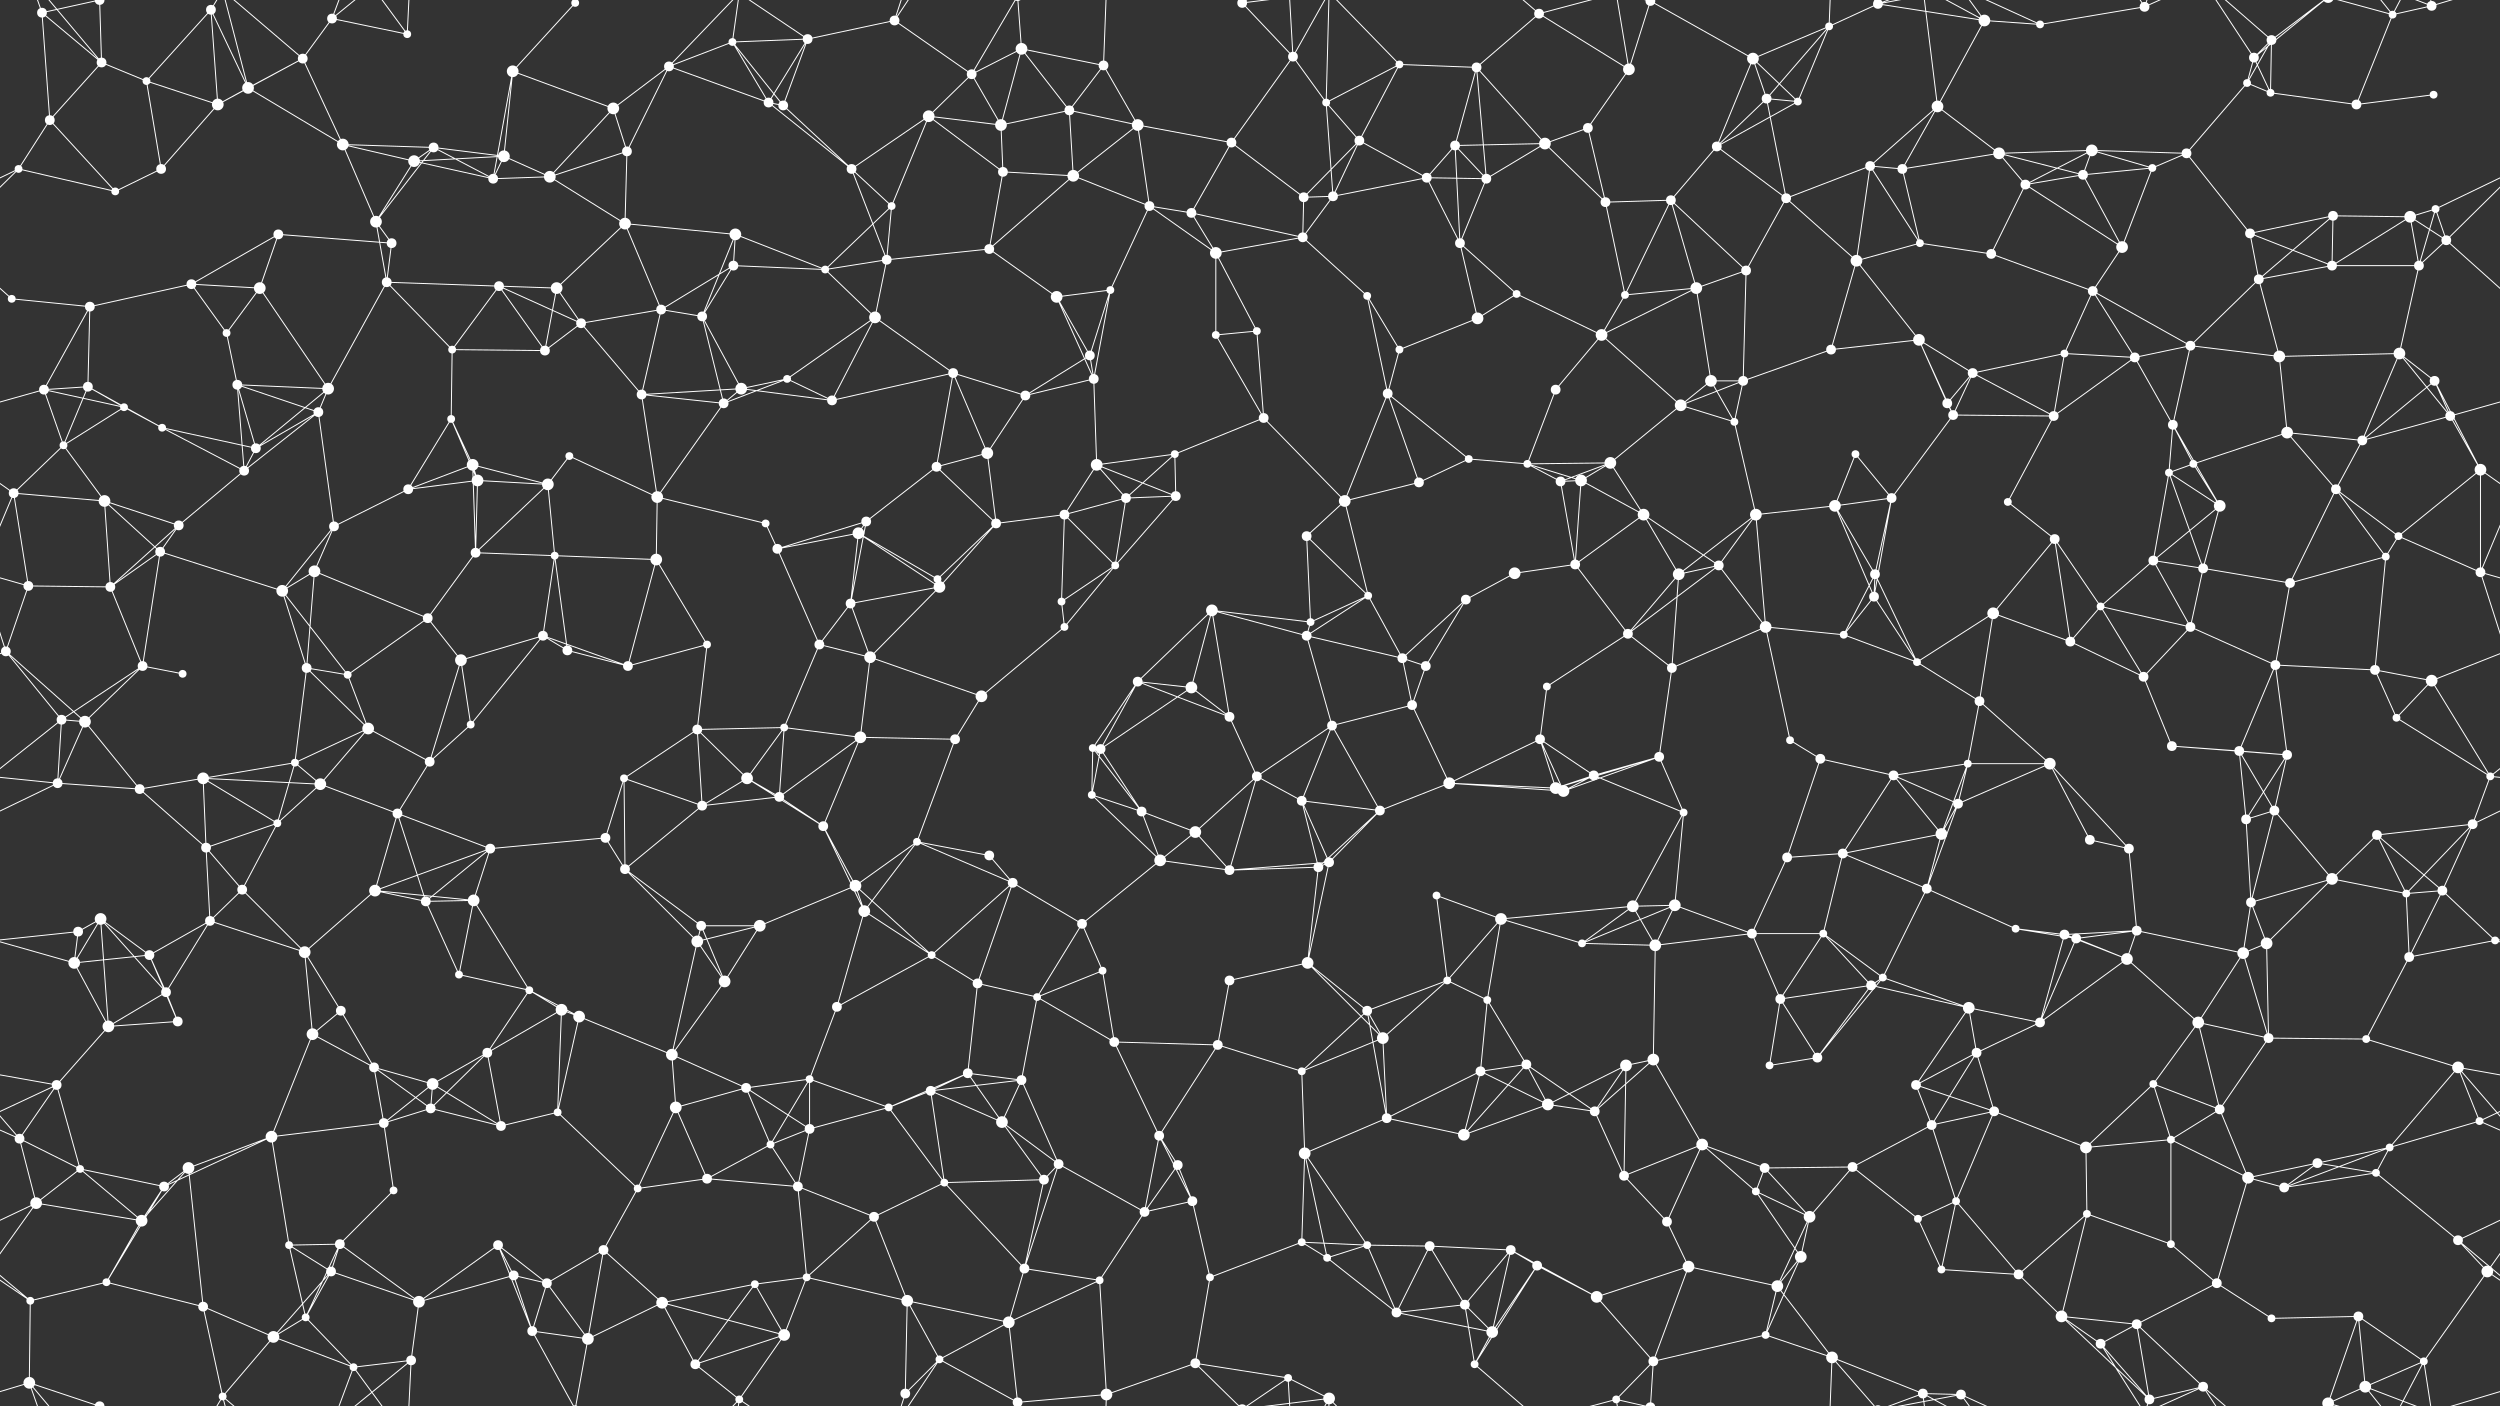 <svg xmlns="http://www.w3.org/2000/svg" width="2560" height="1440" fill="#fff"><rect width="100%" height="100%" fill="#333333" stroke="none"/><circle cx="43" cy="13" r="5"/><circle cx="104" cy="64" r="5"/><circle cx="216" cy="10" r="5"/><circle cx="310" cy="60" r="5"/><circle cx="340" cy="19" r="5"/><circle cx="417" cy="35" r="4"/><circle cx="525" cy="73" r="6"/><circle cx="589" cy="3" r="4"/><circle cx="589" cy="1443" r="4"/><circle cx="685" cy="68" r="5"/><circle cx="750" cy="43" r="4"/><circle cx="827" cy="40" r="5"/><circle cx="916" cy="21" r="5"/><circle cx="995" cy="76" r="5"/><circle cx="1046" cy="50" r="6"/><circle cx="1130" cy="67" r="5"/><circle cx="1272" cy="3" r="5"/><circle cx="1272" cy="1443" r="5"/><circle cx="1324" cy="58" r="5"/><circle cx="1433" cy="66" r="4"/><circle cx="1512" cy="69" r="5"/><circle cx="1576" cy="14" r="5"/><circle cx="1668" cy="71" r="6"/><circle cx="1690" cy="1" r="5"/><circle cx="1690" cy="1441" r="5"/><circle cx="1795" cy="60" r="6"/><circle cx="1873" cy="27" r="4"/><circle cx="1923" cy="4" r="5"/><circle cx="1923" cy="1444" r="5"/><circle cx="2032" cy="21" r="6"/><circle cx="2089" cy="25" r="4"/><circle cx="2196" cy="7" r="5"/><circle cx="2308" cy="59" r="5"/><circle cx="2326" cy="41" r="5"/><circle cx="2450" cy="15" r="4"/><circle cx="2490" cy="6" r="5"/><circle cx="51" cy="123" r="5"/><circle cx="150" cy="83" r="4"/><circle cx="223" cy="107" r="6"/><circle cx="254" cy="90" r="6"/><circle cx="351" cy="148" r="6"/><circle cx="444" cy="151" r="5"/><circle cx="516" cy="160" r="6"/><circle cx="628" cy="111" r="6"/><circle cx="642" cy="155" r="5"/><circle cx="787" cy="105" r="5"/><circle cx="802" cy="108" r="5"/><circle cx="951" cy="119" r="6"/><circle cx="1025" cy="128" r="6"/><circle cx="1095" cy="113" r="5"/><circle cx="1165" cy="128" r="6"/><circle cx="1261" cy="146" r="5"/><circle cx="1358" cy="105" r="4"/><circle cx="1392" cy="144" r="5"/><circle cx="1490" cy="149" r="5"/><circle cx="1582" cy="147" r="6"/><circle cx="1626" cy="131" r="5"/><circle cx="1758" cy="150" r="5"/><circle cx="1809" cy="101" r="5"/><circle cx="1841" cy="104" r="4"/><circle cx="1984" cy="109" r="6"/><circle cx="2047" cy="157" r="6"/><circle cx="2142" cy="154" r="6"/><circle cx="2239" cy="157" r="5"/><circle cx="2301" cy="85" r="4"/><circle cx="2325" cy="95" r="4"/><circle cx="2413" cy="107" r="5"/><circle cx="2492" cy="97" r="4"/><circle cx="19" cy="173" r="4"/><circle cx="118" cy="196" r="4"/><circle cx="165" cy="173" r="5"/><circle cx="285" cy="240" r="5"/><circle cx="385" cy="227" r="6"/><circle cx="424" cy="165" r="6"/><circle cx="505" cy="183" r="5"/><circle cx="563" cy="181" r="6"/><circle cx="640" cy="229" r="6"/><circle cx="753" cy="240" r="6"/><circle cx="872" cy="173" r="5"/><circle cx="913" cy="211" r="4"/><circle cx="1027" cy="176" r="5"/><circle cx="1099" cy="180" r="6"/><circle cx="1177" cy="211" r="5"/><circle cx="1220" cy="218" r="5"/><circle cx="1335" cy="202" r="5"/><circle cx="1365" cy="201" r="5"/><circle cx="1461" cy="182" r="5"/><circle cx="1522" cy="183" r="5"/><circle cx="1644" cy="207" r="5"/><circle cx="1711" cy="205" r="5"/><circle cx="1829" cy="203" r="5"/><circle cx="1915" cy="170" r="5"/><circle cx="1948" cy="173" r="5"/><circle cx="2074" cy="189" r="5"/><circle cx="2133" cy="179" r="5"/><circle cx="2204" cy="172" r="4"/><circle cx="2304" cy="239" r="5"/><circle cx="2389" cy="221" r="5"/><circle cx="2468" cy="222" r="6"/><circle cx="2494" cy="214" r="4"/><circle cx="12" cy="306" r="4"/><circle cx="92" cy="314" r="5"/><circle cx="196" cy="291" r="5"/><circle cx="266" cy="295" r="6"/><circle cx="396" cy="289" r="5"/><circle cx="401" cy="249" r="5"/><circle cx="511" cy="293" r="5"/><circle cx="570" cy="295" r="6"/><circle cx="677" cy="317" r="5"/><circle cx="751" cy="272" r="5"/><circle cx="845" cy="276" r="4"/><circle cx="908" cy="266" r="5"/><circle cx="1013" cy="255" r="5"/><circle cx="1082" cy="304" r="6"/><circle cx="1137" cy="297" r="4"/><circle cx="1245" cy="259" r="6"/><circle cx="1334" cy="243" r="5"/><circle cx="1400" cy="303" r="4"/><circle cx="1495" cy="249" r="5"/><circle cx="1553" cy="301" r="4"/><circle cx="1664" cy="302" r="4"/><circle cx="1737" cy="295" r="6"/><circle cx="1788" cy="277" r="5"/><circle cx="1901" cy="267" r="6"/><circle cx="1966" cy="249" r="4"/><circle cx="2039" cy="260" r="5"/><circle cx="2143" cy="298" r="5"/><circle cx="2173" cy="253" r="6"/><circle cx="2313" cy="286" r="5"/><circle cx="2388" cy="272" r="5"/><circle cx="2477" cy="272" r="5"/><circle cx="2505" cy="246" r="5"/><circle cx="45" cy="399" r="5"/><circle cx="90" cy="396" r="5"/><circle cx="232" cy="341" r="4"/><circle cx="243" cy="394" r="5"/><circle cx="336" cy="398" r="6"/><circle cx="463" cy="358" r="4"/><circle cx="558" cy="359" r="5"/><circle cx="595" cy="331" r="5"/><circle cx="719" cy="324" r="5"/><circle cx="759" cy="398" r="6"/><circle cx="806" cy="388" r="4"/><circle cx="896" cy="325" r="6"/><circle cx="976" cy="382" r="5"/><circle cx="1116" cy="364" r="5"/><circle cx="1120" cy="388" r="5"/><circle cx="1245" cy="343" r="4"/><circle cx="1287" cy="339" r="4"/><circle cx="1433" cy="358" r="4"/><circle cx="1513" cy="326" r="6"/><circle cx="1593" cy="399" r="5"/><circle cx="1640" cy="343" r="6"/><circle cx="1752" cy="390" r="6"/><circle cx="1785" cy="390" r="5"/><circle cx="1875" cy="358" r="5"/><circle cx="1965" cy="348" r="6"/><circle cx="2020" cy="382" r="5"/><circle cx="2114" cy="362" r="4"/><circle cx="2186" cy="366" r="5"/><circle cx="2243" cy="354" r="5"/><circle cx="2334" cy="365" r="6"/><circle cx="2457" cy="362" r="6"/><circle cx="2493" cy="390" r="5"/><circle cx="65" cy="456" r="4"/><circle cx="127" cy="417" r="4"/><circle cx="166" cy="438" r="4"/><circle cx="262" cy="459" r="5"/><circle cx="326" cy="422" r="5"/><circle cx="462" cy="429" r="4"/><circle cx="484" cy="476" r="6"/><circle cx="583" cy="467" r="4"/><circle cx="657" cy="404" r="5"/><circle cx="741" cy="413" r="5"/><circle cx="852" cy="410" r="5"/><circle cx="959" cy="478" r="5"/><circle cx="1011" cy="464" r="6"/><circle cx="1050" cy="405" r="5"/><circle cx="1123" cy="476" r="6"/><circle cx="1203" cy="465" r="4"/><circle cx="1294" cy="428" r="5"/><circle cx="1421" cy="403" r="5"/><circle cx="1504" cy="470" r="4"/><circle cx="1564" cy="475" r="4"/><circle cx="1649" cy="474" r="6"/><circle cx="1721" cy="415" r="6"/><circle cx="1776" cy="432" r="4"/><circle cx="1900" cy="465" r="4"/><circle cx="1994" cy="413" r="5"/><circle cx="2000" cy="425" r="5"/><circle cx="2103" cy="426" r="5"/><circle cx="2225" cy="435" r="5"/><circle cx="2246" cy="475" r="4"/><circle cx="2342" cy="443" r="6"/><circle cx="2419" cy="451" r="5"/><circle cx="2509" cy="426" r="5"/><circle cx="14" cy="505" r="5"/><circle cx="107" cy="513" r="6"/><circle cx="183" cy="538" r="5"/><circle cx="250" cy="482" r="5"/><circle cx="342" cy="539" r="5"/><circle cx="418" cy="501" r="5"/><circle cx="489" cy="492" r="6"/><circle cx="561" cy="496" r="6"/><circle cx="673" cy="509" r="6"/><circle cx="784" cy="536" r="4"/><circle cx="879" cy="546" r="6"/><circle cx="887" cy="534" r="5"/><circle cx="1020" cy="536" r="5"/><circle cx="1090" cy="527" r="5"/><circle cx="1153" cy="510" r="5"/><circle cx="1204" cy="508" r="5"/><circle cx="1338" cy="549" r="5"/><circle cx="1377" cy="513" r="6"/><circle cx="1453" cy="494" r="5"/><circle cx="1598" cy="493" r="5"/><circle cx="1619" cy="492" r="6"/><circle cx="1683" cy="527" r="6"/><circle cx="1798" cy="527" r="6"/><circle cx="1879" cy="518" r="6"/><circle cx="1937" cy="510" r="5"/><circle cx="2056" cy="514" r="4"/><circle cx="2104" cy="552" r="5"/><circle cx="2221" cy="484" r="4"/><circle cx="2273" cy="518" r="6"/><circle cx="2392" cy="501" r="5"/><circle cx="2456" cy="549" r="4"/><circle cx="2540" cy="481" r="6"/><circle cx="29" cy="600" r="5"/><circle cx="113" cy="601" r="5"/><circle cx="164" cy="565" r="5"/><circle cx="289" cy="605" r="6"/><circle cx="322" cy="585" r="6"/><circle cx="438" cy="633" r="5"/><circle cx="487" cy="566" r="5"/><circle cx="568" cy="569" r="4"/><circle cx="672" cy="573" r="6"/><circle cx="796" cy="562" r="5"/><circle cx="871" cy="618" r="5"/><circle cx="960" cy="593" r="4"/><circle cx="962" cy="601" r="6"/><circle cx="1087" cy="616" r="4"/><circle cx="1142" cy="579" r="4"/><circle cx="1241" cy="625" r="6"/><circle cx="1342" cy="637" r="4"/><circle cx="1401" cy="610" r="4"/><circle cx="1501" cy="614" r="5"/><circle cx="1551" cy="587" r="6"/><circle cx="1613" cy="578" r="5"/><circle cx="1719" cy="588" r="6"/><circle cx="1760" cy="579" r="5"/><circle cx="1919" cy="611" r="5"/><circle cx="1920" cy="588" r="5"/><circle cx="2041" cy="628" r="6"/><circle cx="2151" cy="621" r="4"/><circle cx="2205" cy="574" r="5"/><circle cx="2256" cy="582" r="5"/><circle cx="2345" cy="597" r="5"/><circle cx="2443" cy="570" r="4"/><circle cx="2540" cy="586" r="5"/><circle cx="6" cy="667" r="5"/><circle cx="146" cy="682" r="5"/><circle cx="187" cy="690" r="4"/><circle cx="314" cy="684" r="5"/><circle cx="356" cy="691" r="4"/><circle cx="472" cy="676" r="6"/><circle cx="556" cy="651" r="5"/><circle cx="581" cy="666" r="5"/><circle cx="643" cy="682" r="5"/><circle cx="724" cy="660" r="4"/><circle cx="839" cy="660" r="5"/><circle cx="891" cy="673" r="6"/><circle cx="1005" cy="713" r="6"/><circle cx="1090" cy="642" r="4"/><circle cx="1165" cy="698" r="5"/><circle cx="1220" cy="704" r="6"/><circle cx="1338" cy="651" r="5"/><circle cx="1436" cy="674" r="5"/><circle cx="1460" cy="682" r="5"/><circle cx="1584" cy="703" r="4"/><circle cx="1667" cy="649" r="5"/><circle cx="1712" cy="684" r="5"/><circle cx="1808" cy="642" r="6"/><circle cx="1888" cy="650" r="4"/><circle cx="1963" cy="678" r="4"/><circle cx="2027" cy="718" r="5"/><circle cx="2120" cy="657" r="5"/><circle cx="2195" cy="693" r="5"/><circle cx="2243" cy="642" r="5"/><circle cx="2330" cy="681" r="5"/><circle cx="2432" cy="686" r="5"/><circle cx="2490" cy="697" r="6"/><circle cx="63" cy="737" r="5"/><circle cx="87" cy="739" r="6"/><circle cx="208" cy="797" r="6"/><circle cx="302" cy="781" r="4"/><circle cx="377" cy="746" r="6"/><circle cx="440" cy="780" r="5"/><circle cx="482" cy="742" r="4"/><circle cx="639" cy="797" r="4"/><circle cx="714" cy="747" r="5"/><circle cx="765" cy="797" r="6"/><circle cx="803" cy="745" r="4"/><circle cx="881" cy="755" r="6"/><circle cx="978" cy="757" r="5"/><circle cx="1119" cy="766" r="4"/><circle cx="1127" cy="767" r="5"/><circle cx="1259" cy="734" r="5"/><circle cx="1287" cy="795" r="5"/><circle cx="1364" cy="743" r="5"/><circle cx="1446" cy="722" r="5"/><circle cx="1577" cy="757" r="5"/><circle cx="1632" cy="794" r="5"/><circle cx="1699" cy="775" r="5"/><circle cx="1833" cy="758" r="4"/><circle cx="1864" cy="777" r="5"/><circle cx="1939" cy="794" r="5"/><circle cx="2015" cy="782" r="4"/><circle cx="2099" cy="782" r="6"/><circle cx="2224" cy="764" r="5"/><circle cx="2293" cy="769" r="5"/><circle cx="2342" cy="773" r="5"/><circle cx="2454" cy="735" r="4"/><circle cx="2550" cy="795" r="4"/><circle cx="59" cy="802" r="5"/><circle cx="143" cy="808" r="5"/><circle cx="211" cy="868" r="5"/><circle cx="284" cy="843" r="4"/><circle cx="328" cy="803" r="6"/><circle cx="407" cy="833" r="5"/><circle cx="502" cy="869" r="5"/><circle cx="620" cy="858" r="5"/><circle cx="719" cy="825" r="5"/><circle cx="798" cy="816" r="5"/><circle cx="843" cy="846" r="5"/><circle cx="939" cy="862" r="4"/><circle cx="1013" cy="876" r="5"/><circle cx="1118" cy="814" r="4"/><circle cx="1169" cy="831" r="5"/><circle cx="1224" cy="852" r="6"/><circle cx="1333" cy="820" r="5"/><circle cx="1413" cy="830" r="5"/><circle cx="1484" cy="802" r="6"/><circle cx="1593" cy="807" r="6"/><circle cx="1601" cy="810" r="6"/><circle cx="1724" cy="832" r="4"/><circle cx="1830" cy="878" r="5"/><circle cx="1887" cy="874" r="5"/><circle cx="1988" cy="854" r="6"/><circle cx="2005" cy="823" r="5"/><circle cx="2140" cy="860" r="5"/><circle cx="2180" cy="869" r="5"/><circle cx="2300" cy="839" r="5"/><circle cx="2329" cy="830" r="5"/><circle cx="2434" cy="855" r="5"/><circle cx="2532" cy="844" r="5"/><circle cx="80" cy="954" r="5"/><circle cx="103" cy="941" r="6"/><circle cx="215" cy="943" r="5"/><circle cx="248" cy="911" r="5"/><circle cx="384" cy="912" r="6"/><circle cx="436" cy="923" r="5"/><circle cx="485" cy="922" r="6"/><circle cx="640" cy="890" r="5"/><circle cx="718" cy="948" r="5"/><circle cx="778" cy="948" r="6"/><circle cx="876" cy="907" r="6"/><circle cx="885" cy="933" r="6"/><circle cx="1037" cy="904" r="5"/><circle cx="1108" cy="946" r="5"/><circle cx="1188" cy="881" r="6"/><circle cx="1259" cy="891" r="5"/><circle cx="1350" cy="888" r="5"/><circle cx="1361" cy="883" r="5"/><circle cx="1471" cy="917" r="4"/><circle cx="1537" cy="941" r="6"/><circle cx="1672" cy="928" r="6"/><circle cx="1715" cy="927" r="6"/><circle cx="1794" cy="956" r="5"/><circle cx="1867" cy="956" r="4"/><circle cx="1973" cy="910" r="5"/><circle cx="2064" cy="951" r="4"/><circle cx="2114" cy="957" r="5"/><circle cx="2188" cy="953" r="5"/><circle cx="2305" cy="924" r="5"/><circle cx="2388" cy="900" r="6"/><circle cx="2464" cy="915" r="4"/><circle cx="2501" cy="912" r="5"/><circle cx="76" cy="986" r="6"/><circle cx="153" cy="978" r="5"/><circle cx="170" cy="1016" r="5"/><circle cx="312" cy="975" r="6"/><circle cx="349" cy="1035" r="5"/><circle cx="470" cy="998" r="4"/><circle cx="542" cy="1014" r="4"/><circle cx="575" cy="1034" r="6"/><circle cx="714" cy="964" r="6"/><circle cx="742" cy="1005" r="6"/><circle cx="857" cy="1031" r="5"/><circle cx="954" cy="978" r="4"/><circle cx="1001" cy="1007" r="5"/><circle cx="1062" cy="1021" r="4"/><circle cx="1129" cy="994" r="4"/><circle cx="1259" cy="1004" r="5"/><circle cx="1339" cy="986" r="6"/><circle cx="1400" cy="1035" r="5"/><circle cx="1482" cy="1004" r="4"/><circle cx="1523" cy="1024" r="4"/><circle cx="1620" cy="966" r="4"/><circle cx="1695" cy="968" r="6"/><circle cx="1823" cy="1023" r="5"/><circle cx="1916" cy="1009" r="5"/><circle cx="1928" cy="1001" r="4"/><circle cx="2016" cy="1032" r="6"/><circle cx="2126" cy="961" r="5"/><circle cx="2178" cy="982" r="6"/><circle cx="2297" cy="976" r="6"/><circle cx="2321" cy="966" r="6"/><circle cx="2467" cy="980" r="5"/><circle cx="2555" cy="963" r="4"/><circle cx="58" cy="1111" r="5"/><circle cx="111" cy="1051" r="6"/><circle cx="182" cy="1046" r="5"/><circle cx="320" cy="1059" r="6"/><circle cx="383" cy="1093" r="5"/><circle cx="443" cy="1110" r="6"/><circle cx="499" cy="1078" r="5"/><circle cx="593" cy="1041" r="6"/><circle cx="688" cy="1080" r="6"/><circle cx="764" cy="1114" r="5"/><circle cx="829" cy="1105" r="4"/><circle cx="953" cy="1117" r="5"/><circle cx="991" cy="1099" r="5"/><circle cx="1046" cy="1106" r="5"/><circle cx="1141" cy="1067" r="5"/><circle cx="1247" cy="1070" r="5"/><circle cx="1333" cy="1097" r="4"/><circle cx="1416" cy="1063" r="6"/><circle cx="1516" cy="1097" r="5"/><circle cx="1563" cy="1090" r="5"/><circle cx="1665" cy="1091" r="6"/><circle cx="1693" cy="1085" r="6"/><circle cx="1812" cy="1091" r="4"/><circle cx="1861" cy="1083" r="5"/><circle cx="1962" cy="1111" r="5"/><circle cx="2024" cy="1078" r="5"/><circle cx="2089" cy="1047" r="5"/><circle cx="2205" cy="1110" r="4"/><circle cx="2251" cy="1047" r="6"/><circle cx="2323" cy="1063" r="5"/><circle cx="2423" cy="1064" r="4"/><circle cx="2517" cy="1093" r="6"/><circle cx="20" cy="1166" r="5"/><circle cx="82" cy="1197" r="4"/><circle cx="193" cy="1196" r="6"/><circle cx="278" cy="1164" r="6"/><circle cx="393" cy="1150" r="5"/><circle cx="441" cy="1135" r="5"/><circle cx="513" cy="1153" r="5"/><circle cx="571" cy="1139" r="4"/><circle cx="692" cy="1134" r="6"/><circle cx="789" cy="1172" r="4"/><circle cx="829" cy="1156" r="5"/><circle cx="910" cy="1134" r="4"/><circle cx="1026" cy="1149" r="6"/><circle cx="1084" cy="1192" r="5"/><circle cx="1187" cy="1163" r="5"/><circle cx="1206" cy="1193" r="5"/><circle cx="1336" cy="1181" r="6"/><circle cx="1420" cy="1145" r="5"/><circle cx="1499" cy="1162" r="6"/><circle cx="1585" cy="1131" r="6"/><circle cx="1633" cy="1138" r="5"/><circle cx="1743" cy="1172" r="6"/><circle cx="1807" cy="1196" r="5"/><circle cx="1897" cy="1195" r="5"/><circle cx="1978" cy="1152" r="5"/><circle cx="2042" cy="1138" r="5"/><circle cx="2136" cy="1175" r="6"/><circle cx="2223" cy="1167" r="4"/><circle cx="2273" cy="1136" r="5"/><circle cx="2373" cy="1191" r="5"/><circle cx="2447" cy="1175" r="4"/><circle cx="2539" cy="1148" r="4"/><circle cx="37" cy="1232" r="6"/><circle cx="145" cy="1250" r="6"/><circle cx="168" cy="1215" r="5"/><circle cx="296" cy="1275" r="4"/><circle cx="348" cy="1274" r="5"/><circle cx="403" cy="1219" r="4"/><circle cx="510" cy="1275" r="5"/><circle cx="618" cy="1280" r="5"/><circle cx="653" cy="1217" r="4"/><circle cx="724" cy="1207" r="5"/><circle cx="817" cy="1215" r="5"/><circle cx="895" cy="1246" r="5"/><circle cx="967" cy="1211" r="4"/><circle cx="1069" cy="1208" r="5"/><circle cx="1172" cy="1241" r="5"/><circle cx="1221" cy="1230" r="5"/><circle cx="1333" cy="1272" r="4"/><circle cx="1400" cy="1275" r="4"/><circle cx="1464" cy="1276" r="5"/><circle cx="1547" cy="1280" r="5"/><circle cx="1663" cy="1204" r="5"/><circle cx="1707" cy="1251" r="5"/><circle cx="1798" cy="1220" r="4"/><circle cx="1853" cy="1246" r="6"/><circle cx="1964" cy="1248" r="4"/><circle cx="2003" cy="1230" r="4"/><circle cx="2137" cy="1243" r="4"/><circle cx="2223" cy="1274" r="4"/><circle cx="2302" cy="1206" r="6"/><circle cx="2339" cy="1216" r="5"/><circle cx="2433" cy="1201" r="4"/><circle cx="2517" cy="1270" r="5"/><circle cx="31" cy="1332" r="4"/><circle cx="109" cy="1313" r="4"/><circle cx="208" cy="1338" r="5"/><circle cx="313" cy="1349" r="4"/><circle cx="339" cy="1302" r="5"/><circle cx="429" cy="1333" r="6"/><circle cx="526" cy="1306" r="5"/><circle cx="560" cy="1314" r="5"/><circle cx="678" cy="1334" r="6"/><circle cx="773" cy="1315" r="4"/><circle cx="826" cy="1308" r="4"/><circle cx="929" cy="1332" r="6"/><circle cx="1033" cy="1354" r="6"/><circle cx="1049" cy="1299" r="5"/><circle cx="1126" cy="1311" r="4"/><circle cx="1239" cy="1308" r="4"/><circle cx="1359" cy="1288" r="4"/><circle cx="1430" cy="1344" r="5"/><circle cx="1500" cy="1336" r="5"/><circle cx="1574" cy="1296" r="5"/><circle cx="1635" cy="1328" r="6"/><circle cx="1729" cy="1297" r="6"/><circle cx="1820" cy="1317" r="6"/><circle cx="1844" cy="1287" r="6"/><circle cx="1988" cy="1300" r="4"/><circle cx="2067" cy="1305" r="5"/><circle cx="2111" cy="1348" r="6"/><circle cx="2188" cy="1356" r="5"/><circle cx="2270" cy="1314" r="5"/><circle cx="2326" cy="1350" r="4"/><circle cx="2415" cy="1348" r="5"/><circle cx="2547" cy="1302" r="6"/><circle cx="30" cy="1416" r="6"/><circle cx="102" cy="1440" r="5"/><circle cx="102" cy="-0" r="5"/><circle cx="228" cy="1430" r="4"/><circle cx="280" cy="1369" r="6"/><circle cx="362" cy="1400" r="4"/><circle cx="421" cy="1393" r="5"/><circle cx="545" cy="1363" r="5"/><circle cx="602" cy="1371" r="6"/><circle cx="712" cy="1397" r="5"/><circle cx="757" cy="1433" r="4"/><circle cx="803" cy="1367" r="6"/><circle cx="927" cy="1427" r="5"/><circle cx="962" cy="1392" r="4"/><circle cx="1042" cy="1436" r="5"/><circle cx="1042" cy="-4" r="5"/><circle cx="1133" cy="1428" r="6"/><circle cx="1224" cy="1396" r="5"/><circle cx="1319" cy="1411" r="4"/><circle cx="1361" cy="1432" r="6"/><circle cx="1510" cy="1397" r="4"/><circle cx="1528" cy="1364" r="6"/><circle cx="1655" cy="1433" r="4"/><circle cx="1693" cy="1394" r="5"/><circle cx="1808" cy="1367" r="4"/><circle cx="1876" cy="1390" r="6"/><circle cx="1969" cy="1427" r="5"/><circle cx="2008" cy="1428" r="5"/><circle cx="2151" cy="1376" r="5"/><circle cx="2201" cy="1433" r="5"/><circle cx="2256" cy="1420" r="5"/><circle cx="2384" cy="1437" r="6"/><circle cx="2384" cy="-3" r="6"/><circle cx="2422" cy="1420" r="6"/><circle cx="2482" cy="1394" r="4"/><path stroke="#fff" d="M43 13L104 64M43 13L51 123M43 13L30 -24M43 13L102 -0M43 1453L30 1416M43 1453L102 1440M104 64L51 123M104 64L150 83M104 64L30 -24M104 64L102 -0M104 1504L30 1416M104 1504L102 1440M216 10L150 83M216 10L223 107M216 10L254 90M216 10L228 -10M216 1450L228 1430M310 60L340 19M310 60L223 107M310 60L254 90M310 60L351 148M310 60L228 -10M310 1500L228 1430M340 19L417 35M340 19L362 -40M340 19L421 -47M340 1459L362 1400M340 1459L421 1393M417 35L362 -40M417 35L421 -47M417 1475L362 1400M417 1475L421 1393M525 73L589 3M525 73L516 160M525 73L628 111M525 73L505 183M589 3L545 -77M589 3L602 -69M589 1443L545 1363M589 1443L602 1371M685 68L750 43M685 68L628 111M685 68L642 155M685 68L787 105M685 68L757 -7M685 1508L757 1433M750 43L827 40M750 43L787 105M750 43L802 108M750 43L757 -7M750 1483L757 1433M827 40L916 21M827 40L787 105M827 40L802 108M827 40L757 -7M827 1480L757 1433M916 21L995 76M916 21L927 -13M916 21L962 -48M916 1461L927 1427M916 1461L962 1392M995 76L1046 50M995 76L951 119M995 76L1025 128M995 76L1042 -4M995 1516L1042 1436M1046 50L1130 67M1046 50L1025 128M1046 50L1095 113M1046 50L1042 -4M1046 1490L1042 1436M1130 67L1095 113M1130 67L1165 128M1130 67L1133 -12M1130 1507L1133 1428M1272 3L1324 58M1272 3L1224 -44M1272 3L1319 -29M1272 3L1361 -8M1272 1443L1224 1396M1272 1443L1319 1411M1272 1443L1361 1432M1324 58L1261 146M1324 58L1358 105M1324 58L1319 -29M1324 58L1361 -8M1324 1498L1319 1411M1324 1498L1361 1432M1433 66L1512 69M1433 66L1358 105M1433 66L1392 144M1433 66L1361 -8M1433 1506L1361 1432M1512 69L1576 14M1512 69L1490 149M1512 69L1582 147M1512 69L1522 183M1576 14L1668 71M1576 14L1510 -43M1576 14L1655 -7M1576 1454L1510 1397M1576 1454L1655 1433M1668 71L1690 1M1668 71L1626 131M1668 71L1655 -7M1668 1511L1655 1433M1690 1L1795 60M1690 1L1655 -7M1690 1L1693 -46M1690 1441L1655 1433M1690 1441L1693 1394M1795 60L1873 27M1795 60L1758 150M1795 60L1809 101M1795 60L1841 104M1873 27L1923 4M1873 27L1809 101M1873 27L1841 104M1873 27L1876 -50M1873 1467L1876 1390M1923 4L2032 21M1923 4L1876 -50M1923 4L1969 -13M1923 4L2008 -12M1923 1444L1876 1390M1923 1444L1969 1427M1923 1444L2008 1428M2032 21L2089 25M2032 21L1984 109M2032 21L1969 -13M2032 21L2008 -12M2032 1461L1969 1427M2032 1461L2008 1428M2089 25L2196 7M2089 25L2008 -12M2089 1465L2008 1428M2196 7L2151 -64M2196 7L2201 -7M2196 7L2256 -20M2196 1447L2151 1376M2196 1447L2201 1433M2196 1447L2256 1420M2308 59L2326 41M2308 59L2301 85M2308 59L2325 95M2308 59L2256 -20M2308 59L2384 -3M2308 1499L2256 1420M2308 1499L2384 1437M2326 41L2301 85M2326 41L2325 95M2326 41L2256 -20M2326 41L2384 -3M2326 1481L2256 1420M2326 1481L2384 1437M2450 15L2490 6M2450 15L2413 107M2450 15L2384 -3M2450 15L2422 -20M2450 15L2482 -46M2450 1455L2384 1437M2450 1455L2422 1420M2450 1455L2482 1394M2490 6L2590 -24M2490 6L2422 -20M2490 6L2482 -46M-70 6L30 -24M-70 1446L30 1416M2490 1446L2590 1416M2490 1446L2422 1420M2490 1446L2482 1394M51 123L19 173M51 123L118 196M150 83L223 107M150 83L165 173M223 107L254 90M223 107L165 173M254 90L351 148M254 90L228 -10M254 1530L228 1430M351 148L444 151M351 148L385 227M351 148L424 165M444 151L516 160M444 151L385 227M444 151L424 165M444 151L505 183M516 160L424 165M516 160L505 183M516 160L563 181M628 111L642 155M628 111L563 181M642 155L563 181M642 155L640 229M787 105L802 108M787 105L872 173M802 108L872 173M951 119L1025 128M951 119L872 173M951 119L913 211M951 119L1027 176M1025 128L1095 113M1025 128L1027 176M1095 113L1165 128M1095 113L1099 180M1165 128L1261 146M1165 128L1099 180M1165 128L1177 211M1261 146L1220 218M1261 146L1335 202M1358 105L1392 144M1358 105L1365 201M1358 105L1361 -8M1358 1545L1361 1432M1392 144L1335 202M1392 144L1365 201M1392 144L1461 182M1490 149L1582 147M1490 149L1461 182M1490 149L1522 183M1490 149L1495 249M1582 147L1626 131M1582 147L1522 183M1582 147L1644 207M1626 131L1644 207M1758 150L1809 101M1758 150L1841 104M1758 150L1711 205M1758 150L1829 203M1809 101L1841 104M1809 101L1829 203M1984 109L2047 157M1984 109L1915 170M1984 109L1948 173M1984 109L1969 -13M1984 1549L1969 1427M2047 157L2142 154M2047 157L1948 173M2047 157L2074 189M2047 157L2133 179M2142 154L2239 157M2142 154L2074 189M2142 154L2133 179M2142 154L2204 172M2239 157L2301 85M2239 157L2204 172M2239 157L2304 239M2301 85L2325 95M2325 95L2413 107M2413 107L2492 97M19 173L118 196M19 173L-66 214M19 173L-55 246M2579 173L2494 214M2579 173L2505 246M118 196L165 173M285 240L196 291M285 240L266 295M285 240L401 249M385 227L424 165M385 227L396 289M385 227L401 249M424 165L505 183M505 183L563 181M563 181L640 229M640 229L753 240M640 229L570 295M640 229L677 317M753 240L751 272M753 240L845 276M753 240L719 324M872 173L913 211M872 173L908 266M913 211L845 276M913 211L908 266M1027 176L1099 180M1027 176L1013 255M1099 180L1177 211M1099 180L1013 255M1177 211L1220 218M1177 211L1137 297M1177 211L1245 259M1220 218L1245 259M1220 218L1334 243M1335 202L1365 201M1335 202L1334 243M1365 201L1461 182M1365 201L1334 243M1461 182L1522 183M1461 182L1495 249M1522 183L1495 249M1644 207L1711 205M1644 207L1664 302M1711 205L1664 302M1711 205L1737 295M1711 205L1788 277M1829 203L1915 170M1829 203L1788 277M1829 203L1901 267M1915 170L1948 173M1915 170L1901 267M1915 170L1966 249M1948 173L1966 249M2074 189L2133 179M2074 189L2039 260M2074 189L2173 253M2133 179L2204 172M2133 179L2173 253M2204 172L2173 253M2304 239L2389 221M2304 239L2313 286M2304 239L2388 272M2389 221L2468 222M2389 221L2313 286M2389 221L2388 272M2468 222L2494 214M2468 222L2388 272M2468 222L2477 272M2468 222L2505 246M2494 214L2477 272M2494 214L2505 246M12 306L92 314M12 306L-55 246M2572 306L2505 246M92 314L196 291M92 314L45 399M92 314L90 396M196 291L266 295M196 291L232 341M266 295L232 341M266 295L336 398M396 289L401 249M396 289L511 293M396 289L336 398M396 289L463 358M511 293L570 295M511 293L463 358M511 293L558 359M511 293L595 331M570 295L558 359M570 295L595 331M677 317L751 272M677 317L595 331M677 317L719 324M677 317L657 404M751 272L845 276M751 272L719 324M845 276L908 266M845 276L896 325M908 266L1013 255M908 266L896 325M1013 255L1082 304M1082 304L1137 297M1082 304L1116 364M1082 304L1120 388M1137 297L1116 364M1137 297L1120 388M1245 259L1334 243M1245 259L1245 343M1245 259L1287 339M1334 243L1400 303M1400 303L1433 358M1400 303L1421 403M1495 249L1553 301M1495 249L1513 326M1553 301L1513 326M1553 301L1640 343M1664 302L1737 295M1664 302L1640 343M1737 295L1788 277M1737 295L1640 343M1737 295L1752 390M1788 277L1785 390M1901 267L1966 249M1901 267L1875 358M1901 267L1965 348M1966 249L2039 260M2039 260L2143 298M2143 298L2173 253M2143 298L2114 362M2143 298L2186 366M2143 298L2243 354M2313 286L2388 272M2313 286L2243 354M2313 286L2334 365M2388 272L2477 272M2477 272L2505 246M2477 272L2457 362M45 399L90 396M45 399L65 456M45 399L127 417M45 399L-51 426M2605 399L2509 426M90 396L65 456M90 396L127 417M90 396L166 438M232 341L243 394M243 394L336 398M243 394L262 459M243 394L326 422M243 394L250 482M336 398L262 459M336 398L326 422M463 358L558 359M463 358L462 429M558 359L595 331M595 331L657 404M719 324L759 398M719 324L741 413M759 398L806 388M759 398L657 404M759 398L741 413M759 398L852 410M806 388L896 325M806 388L741 413M806 388L852 410M896 325L976 382M896 325L852 410M976 382L852 410M976 382L959 478M976 382L1011 464M976 382L1050 405M1116 364L1120 388M1116 364L1050 405M1120 388L1050 405M1120 388L1123 476M1245 343L1287 339M1245 343L1294 428M1287 339L1294 428M1433 358L1513 326M1433 358L1421 403M1593 399L1640 343M1593 399L1564 475M1640 343L1721 415M1752 390L1785 390M1752 390L1721 415M1752 390L1776 432M1785 390L1875 358M1785 390L1721 415M1785 390L1776 432M1875 358L1965 348M1965 348L2020 382M1965 348L1994 413M1965 348L2000 425M2020 382L2114 362M2020 382L1994 413M2020 382L2000 425M2020 382L2103 426M2114 362L2186 366M2114 362L2103 426M2186 366L2243 354M2186 366L2103 426M2186 366L2225 435M2243 354L2334 365M2243 354L2225 435M2334 365L2457 362M2334 365L2342 443M2457 362L2493 390M2457 362L2419 451M2457 362L2509 426M2493 390L2419 451M2493 390L2509 426M2493 390L2540 481M65 456L127 417M65 456L14 505M65 456L107 513M127 417L166 438M166 438L262 459M166 438L250 482M262 459L326 422M262 459L250 482M326 422L250 482M326 422L342 539M462 429L484 476M462 429L418 501M462 429L489 492M484 476L418 501M484 476L489 492M484 476L561 496M484 476L487 566M583 467L561 496M583 467L673 509M657 404L741 413M657 404L673 509M741 413L673 509M959 478L1011 464M959 478L887 534M959 478L1020 536M1011 464L1050 405M1011 464L1020 536M1123 476L1203 465M1123 476L1090 527M1123 476L1153 510M1123 476L1204 508M1203 465L1294 428M1203 465L1153 510M1203 465L1204 508M1294 428L1377 513M1421 403L1504 470M1421 403L1377 513M1421 403L1453 494M1504 470L1564 475M1504 470L1453 494M1564 475L1649 474M1564 475L1598 493M1564 475L1619 492M1649 474L1721 415M1649 474L1598 493M1649 474L1619 492M1649 474L1683 527M1721 415L1776 432M1776 432L1798 527M1900 465L1879 518M1900 465L1937 510M1994 413L2000 425M2000 425L2103 426M2000 425L1937 510M2103 426L2056 514M2225 435L2246 475M2225 435L2221 484M2225 435L2273 518M2246 475L2342 443M2246 475L2221 484M2246 475L2273 518M2342 443L2419 451M2342 443L2392 501M2419 451L2509 426M2419 451L2392 501M2509 426L2540 481M14 505L107 513M14 505L-20 481M14 505L29 600M14 505L-20 586M2574 505L2540 481M2574 505L2540 586M107 513L183 538M107 513L113 601M107 513L164 565M183 538L250 482M183 538L113 601M183 538L164 565M342 539L418 501M342 539L289 605M342 539L322 585M418 501L489 492M489 492L561 496M489 492L487 566M561 496L487 566M561 496L568 569M673 509L784 536M673 509L672 573M784 536L796 562M879 546L887 534M879 546L796 562M879 546L871 618M879 546L960 593M879 546L962 601M887 534L796 562M887 534L871 618M1020 536L1090 527M1020 536L960 593M1020 536L962 601M1090 527L1153 510M1090 527L1087 616M1090 527L1142 579M1153 510L1204 508M1153 510L1142 579M1204 508L1142 579M1338 549L1377 513M1338 549L1342 637M1338 549L1401 610M1377 513L1453 494M1377 513L1401 610M1598 493L1619 492M1598 493L1613 578M1619 492L1683 527M1619 492L1613 578M1683 527L1613 578M1683 527L1719 588M1683 527L1760 579M1798 527L1879 518M1798 527L1719 588M1798 527L1760 579M1798 527L1808 642M1879 518L1937 510M1879 518L1919 611M1879 518L1920 588M1937 510L1919 611M1937 510L1920 588M2056 514L2104 552M2104 552L2041 628M2104 552L2151 621M2104 552L2120 657M2221 484L2273 518M2221 484L2205 574M2221 484L2256 582M2273 518L2205 574M2273 518L2256 582M2392 501L2456 549M2392 501L2345 597M2392 501L2443 570M2456 549L2540 481M2456 549L2443 570M2456 549L2540 586M2540 481L2540 586M29 600L113 601M29 600L-20 586M29 600L6 667M2589 600L2540 586M113 601L164 565M113 601L146 682M164 565L289 605M164 565L146 682M289 605L322 585M289 605L314 684M289 605L356 691M322 585L438 633M322 585L314 684M438 633L487 566M438 633L356 691M438 633L472 676M487 566L568 569M568 569L672 573M568 569L556 651M568 569L581 666M672 573L643 682M672 573L724 660M796 562L839 660M871 618L962 601M871 618L839 660M871 618L891 673M960 593L962 601M962 601L891 673M1087 616L1142 579M1087 616L1090 642M1142 579L1090 642M1241 625L1342 637M1241 625L1165 698M1241 625L1220 704M1241 625L1338 651M1241 625L1259 734M1342 637L1401 610M1342 637L1338 651M1401 610L1338 651M1401 610L1436 674M1501 614L1551 587M1501 614L1436 674M1501 614L1460 682M1551 587L1613 578M1613 578L1667 649M1719 588L1760 579M1719 588L1667 649M1719 588L1712 684M1760 579L1667 649M1760 579L1808 642M1919 611L1920 588M1919 611L1888 650M1919 611L1963 678M1920 588L1888 650M1920 588L1963 678M2041 628L1963 678M2041 628L2027 718M2041 628L2120 657M2151 621L2205 574M2151 621L2120 657M2151 621L2195 693M2151 621L2243 642M2205 574L2256 582M2205 574L2243 642M2256 582L2345 597M2256 582L2243 642M2345 597L2443 570M2345 597L2330 681M2443 570L2432 686M2540 586L2566 667M-20 586L6 667M6 667L-70 697M6 667L63 737M6 667L87 739M2566 667L2490 697M146 682L187 690M146 682L63 737M146 682L87 739M314 684L356 691M314 684L302 781M314 684L377 746M356 691L377 746M472 676L556 651M472 676L440 780M472 676L482 742M556 651L581 666M556 651L643 682M556 651L482 742M581 666L643 682M643 682L724 660M724 660L714 747M839 660L891 673M839 660L803 745M891 673L1005 713M891 673L881 755M1005 713L1090 642M1005 713L978 757M1165 698L1220 704M1165 698L1119 766M1165 698L1127 767M1165 698L1259 734M1220 704L1127 767M1220 704L1259 734M1338 651L1436 674M1338 651L1364 743M1436 674L1460 682M1436 674L1446 722M1460 682L1446 722M1584 703L1667 649M1584 703L1577 757M1667 649L1712 684M1712 684L1808 642M1712 684L1699 775M1808 642L1888 650M1808 642L1833 758M1888 650L1963 678M1963 678L2027 718M2027 718L2015 782M2027 718L2099 782M2120 657L2195 693M2195 693L2243 642M2195 693L2224 764M2243 642L2330 681M2330 681L2432 686M2330 681L2293 769M2330 681L2342 773M2432 686L2490 697M2432 686L2454 735M2490 697L2454 735M2490 697L2550 795M63 737L87 739M63 737L-10 795M63 737L59 802M2623 737L2550 795M87 739L59 802M87 739L143 808M208 797L302 781M208 797L143 808M208 797L211 868M208 797L284 843M208 797L328 803M302 781L377 746M302 781L284 843M302 781L328 803M377 746L440 780M377 746L328 803M440 780L482 742M440 780L407 833M639 797L714 747M639 797L620 858M639 797L719 825M639 797L640 890M714 747L765 797M714 747L803 745M714 747L719 825M765 797L803 745M765 797L719 825M765 797L798 816M765 797L843 846M803 745L881 755M803 745L798 816M881 755L978 757M881 755L798 816M881 755L843 846M978 757L939 862M1119 766L1127 767M1119 766L1118 814M1119 766L1169 831M1127 767L1118 814M1127 767L1169 831M1259 734L1287 795M1287 795L1364 743M1287 795L1224 852M1287 795L1333 820M1287 795L1259 891M1364 743L1446 722M1364 743L1333 820M1364 743L1413 830M1446 722L1484 802M1577 757L1632 794M1577 757L1484 802M1577 757L1593 807M1577 757L1601 810M1632 794L1699 775M1632 794L1593 807M1632 794L1601 810M1632 794L1724 832M1699 775L1593 807M1699 775L1601 810M1699 775L1724 832M1833 758L1864 777M1864 777L1939 794M1864 777L1830 878M1939 794L2015 782M1939 794L1887 874M1939 794L1988 854M1939 794L2005 823M2015 782L2099 782M2015 782L1988 854M2015 782L2005 823M2099 782L2005 823M2099 782L2140 860M2099 782L2180 869M2224 764L2293 769M2224 764L2342 773M2293 769L2342 773M2293 769L2300 839M2293 769L2329 830M2342 773L2300 839M2342 773L2329 830M2454 735L2550 795M2550 795L2619 802M2550 795L2532 844M-10 795L59 802M59 802L143 808M59 802L-28 844M2619 802L2532 844M143 808L211 868M211 868L284 843M211 868L215 943M211 868L248 911M284 843L328 803M284 843L248 911M328 803L407 833M407 833L502 869M407 833L384 912M407 833L436 923M502 869L620 858M502 869L384 912M502 869L436 923M502 869L485 922M620 858L640 890M719 825L798 816M719 825L640 890M798 816L843 846M843 846L876 907M843 846L885 933M939 862L1013 876M939 862L876 907M939 862L885 933M939 862L1037 904M1013 876L1037 904M1118 814L1169 831M1118 814L1188 881M1169 831L1224 852M1169 831L1188 881M1224 852L1188 881M1224 852L1259 891M1333 820L1413 830M1333 820L1350 888M1333 820L1361 883M1413 830L1484 802M1413 830L1350 888M1413 830L1361 883M1484 802L1593 807M1484 802L1601 810M1593 807L1601 810M1724 832L1672 928M1724 832L1715 927M1830 878L1887 874M1830 878L1794 956M1887 874L1988 854M1887 874L1867 956M1887 874L1973 910M1988 854L2005 823M1988 854L1973 910M2005 823L1973 910M2140 860L2180 869M2180 869L2188 953M2300 839L2329 830M2300 839L2305 924M2329 830L2305 924M2329 830L2388 900M2434 855L2532 844M2434 855L2388 900M2434 855L2464 915M2434 855L2501 912M2532 844L2464 915M2532 844L2501 912M80 954L103 941M80 954L76 986M80 954L-5 963M2640 954L2555 963M103 941L76 986M103 941L153 978M103 941L170 1016M103 941L111 1051M215 943L248 911M215 943L153 978M215 943L170 1016M215 943L312 975M248 911L312 975M384 912L436 923M384 912L485 922M384 912L312 975M436 923L485 922M436 923L470 998M485 922L470 998M485 922L542 1014M640 890L718 948M640 890L714 964M718 948L778 948M718 948L714 964M718 948L742 1005M778 948L876 907M778 948L714 964M778 948L742 1005M876 907L885 933M876 907L954 978M885 933L857 1031M885 933L954 978M1037 904L1108 946M1037 904L954 978M1037 904L1001 1007M1108 946L1188 881M1108 946L1062 1021M1108 946L1129 994M1188 881L1259 891M1259 891L1350 888M1259 891L1361 883M1350 888L1361 883M1350 888L1339 986M1361 883L1339 986M1471 917L1537 941M1471 917L1482 1004M1537 941L1672 928M1537 941L1482 1004M1537 941L1523 1024M1537 941L1620 966M1672 928L1715 927M1672 928L1620 966M1672 928L1695 968M1715 927L1794 956M1715 927L1620 966M1715 927L1695 968M1794 956L1867 956M1794 956L1695 968M1794 956L1823 1023M1867 956L1823 1023M1867 956L1916 1009M1867 956L1928 1001M1973 910L2064 951M1973 910L1928 1001M2064 951L2114 957M2064 951L2126 961M2114 957L2188 953M2114 957L2126 961M2114 957L2178 982M2114 957L2089 1047M2188 953L2126 961M2188 953L2178 982M2188 953L2297 976M2305 924L2388 900M2305 924L2297 976M2305 924L2321 966M2388 900L2464 915M2388 900L2321 966M2464 915L2501 912M2464 915L2467 980M2501 912L2467 980M2501 912L2555 963M76 986L153 978M76 986L-5 963M76 986L111 1051M2636 986L2555 963M153 978L170 1016M153 978L182 1046M170 1016L111 1051M170 1016L182 1046M312 975L349 1035M312 975L320 1059M349 1035L320 1059M349 1035L383 1093M470 998L542 1014M542 1014L575 1034M542 1014L499 1078M542 1014L593 1041M575 1034L499 1078M575 1034L593 1041M575 1034L571 1139M714 964L742 1005M714 964L688 1080M742 1005L688 1080M857 1031L954 978M857 1031L829 1105M954 978L1001 1007M1001 1007L1062 1021M1001 1007L991 1099M1062 1021L1129 994M1062 1021L1046 1106M1062 1021L1141 1067M1129 994L1141 1067M1259 1004L1339 986M1259 1004L1247 1070M1339 986L1400 1035M1339 986L1416 1063M1400 1035L1482 1004M1400 1035L1333 1097M1400 1035L1416 1063M1400 1035L1420 1145M1482 1004L1523 1024M1482 1004L1416 1063M1523 1024L1516 1097M1523 1024L1563 1090M1620 966L1695 968M1695 968L1693 1085M1823 1023L1916 1009M1823 1023L1812 1091M1823 1023L1861 1083M1916 1009L1928 1001M1916 1009L2016 1032M1916 1009L1861 1083M1928 1001L2016 1032M1928 1001L1861 1083M2016 1032L1962 1111M2016 1032L2024 1078M2016 1032L2089 1047M2126 961L2178 982M2126 961L2089 1047M2178 982L2089 1047M2178 982L2251 1047M2297 976L2321 966M2297 976L2251 1047M2297 976L2323 1063M2321 966L2323 1063M2467 980L2555 963M2467 980L2423 1064M58 1111L111 1051M58 1111L-43 1093M58 1111L20 1166M58 1111L82 1197M58 1111L-21 1148M2618 1111L2517 1093M2618 1111L2539 1148M111 1051L182 1046M320 1059L383 1093M320 1059L278 1164M383 1093L443 1110M383 1093L393 1150M383 1093L441 1135M443 1110L499 1078M443 1110L393 1150M443 1110L441 1135M443 1110L513 1153M499 1078L441 1135M499 1078L513 1153M593 1041L688 1080M593 1041L571 1139M688 1080L764 1114M688 1080L692 1134M764 1114L829 1105M764 1114L692 1134M764 1114L789 1172M764 1114L829 1156M829 1105L789 1172M829 1105L829 1156M829 1105L910 1134M953 1117L991 1099M953 1117L1046 1106M953 1117L910 1134M953 1117L1026 1149M953 1117L967 1211M991 1099L1046 1106M991 1099L910 1134M991 1099L1026 1149M1046 1106L1026 1149M1046 1106L1084 1192M1141 1067L1247 1070M1141 1067L1187 1163M1247 1070L1333 1097M1247 1070L1187 1163M1333 1097L1416 1063M1333 1097L1336 1181M1416 1063L1420 1145M1516 1097L1563 1090M1516 1097L1420 1145M1516 1097L1499 1162M1516 1097L1585 1131M1563 1090L1499 1162M1563 1090L1585 1131M1563 1090L1633 1138M1665 1091L1693 1085M1665 1091L1585 1131M1665 1091L1633 1138M1665 1091L1663 1204M1693 1085L1633 1138M1693 1085L1743 1172M1812 1091L1861 1083M1962 1111L2024 1078M1962 1111L1978 1152M1962 1111L2042 1138M2024 1078L2089 1047M2024 1078L1978 1152M2024 1078L2042 1138M2205 1110L2251 1047M2205 1110L2136 1175M2205 1110L2223 1167M2205 1110L2273 1136M2251 1047L2323 1063M2251 1047L2273 1136M2323 1063L2423 1064M2323 1063L2273 1136M2423 1064L2517 1093M2517 1093L2580 1166M2517 1093L2447 1175M2517 1093L2539 1148M-43 1093L20 1166M20 1166L82 1197M20 1166L-21 1148M20 1166L37 1232M2580 1166L2539 1148M82 1197L37 1232M82 1197L145 1250M82 1197L168 1215M193 1196L278 1164M193 1196L145 1250M193 1196L168 1215M193 1196L208 1338M278 1164L393 1150M278 1164L168 1215M278 1164L296 1275M393 1150L441 1135M393 1150L403 1219M441 1135L513 1153M513 1153L571 1139M571 1139L653 1217M692 1134L653 1217M692 1134L724 1207M789 1172L829 1156M789 1172L724 1207M789 1172L817 1215M829 1156L910 1134M829 1156L817 1215M910 1134L967 1211M1026 1149L1084 1192M1026 1149L1069 1208M1084 1192L1069 1208M1084 1192L1172 1241M1084 1192L1049 1299M1187 1163L1206 1193M1187 1163L1172 1241M1187 1163L1221 1230M1206 1193L1172 1241M1206 1193L1221 1230M1336 1181L1420 1145M1336 1181L1333 1272M1336 1181L1400 1275M1336 1181L1359 1288M1420 1145L1499 1162M1499 1162L1585 1131M1585 1131L1633 1138M1633 1138L1663 1204M1743 1172L1807 1196M1743 1172L1663 1204M1743 1172L1707 1251M1743 1172L1798 1220M1807 1196L1897 1195M1807 1196L1798 1220M1807 1196L1853 1246M1897 1195L1978 1152M1897 1195L1853 1246M1897 1195L1964 1248M1978 1152L2042 1138M1978 1152L2003 1230M2042 1138L2136 1175M2042 1138L2003 1230M2136 1175L2223 1167M2136 1175L2137 1243M2223 1167L2273 1136M2223 1167L2223 1274M2223 1167L2302 1206M2273 1136L2302 1206M2373 1191L2447 1175M2373 1191L2302 1206M2373 1191L2339 1216M2373 1191L2433 1201M2447 1175L2539 1148M2447 1175L2339 1216M2447 1175L2433 1201M37 1232L145 1250M37 1232L-43 1270M37 1232L-13 1302M2597 1232L2517 1270M2597 1232L2547 1302M145 1250L168 1215M145 1250L109 1313M168 1215L109 1313M296 1275L348 1274M296 1275L313 1349M296 1275L339 1302M348 1274L403 1219M348 1274L313 1349M348 1274L339 1302M348 1274L429 1333M510 1275L429 1333M510 1275L526 1306M510 1275L560 1314M510 1275L545 1363M618 1280L653 1217M618 1280L560 1314M618 1280L678 1334M618 1280L602 1371M653 1217L724 1207M724 1207L817 1215M817 1215L895 1246M817 1215L826 1308M895 1246L967 1211M895 1246L826 1308M895 1246L929 1332M967 1211L1069 1208M967 1211L1049 1299M1069 1208L1049 1299M1172 1241L1221 1230M1172 1241L1126 1311M1221 1230L1239 1308M1333 1272L1400 1275M1333 1272L1239 1308M1333 1272L1359 1288M1400 1275L1464 1276M1400 1275L1359 1288M1400 1275L1430 1344M1464 1276L1547 1280M1464 1276L1430 1344M1464 1276L1500 1336M1547 1280L1500 1336M1547 1280L1574 1296M1547 1280L1635 1328M1547 1280L1528 1364M1663 1204L1707 1251M1707 1251L1729 1297M1798 1220L1853 1246M1798 1220L1844 1287M1853 1246L1820 1317M1853 1246L1844 1287M1964 1248L2003 1230M1964 1248L1988 1300M2003 1230L1988 1300M2003 1230L2067 1305M2137 1243L2223 1274M2137 1243L2067 1305M2137 1243L2111 1348M2223 1274L2270 1314M2302 1206L2339 1216M2302 1206L2270 1314M2339 1216L2433 1201M2433 1201L2517 1270M2517 1270L2591 1332M2517 1270L2547 1302M-43 1270L31 1332M31 1332L109 1313M31 1332L-13 1302M31 1332L30 1416M2591 1332L2547 1302M109 1313L208 1338M208 1338L228 1430M208 1338L280 1369M313 1349L339 1302M313 1349L280 1369M313 1349L362 1400M339 1302L429 1333M339 1302L280 1369M429 1333L526 1306M429 1333L421 1393M526 1306L560 1314M526 1306L545 1363M560 1314L545 1363M560 1314L602 1371M678 1334L773 1315M678 1334L602 1371M678 1334L712 1397M678 1334L803 1367M773 1315L826 1308M773 1315L712 1397M773 1315L803 1367M826 1308L929 1332M826 1308L803 1367M929 1332L1033 1354M929 1332L927 1427M929 1332L962 1392M1033 1354L1049 1299M1033 1354L1126 1311M1033 1354L962 1392M1033 1354L1042 1436M1049 1299L1126 1311M1126 1311L1133 1428M1239 1308L1224 1396M1359 1288L1430 1344M1430 1344L1500 1336M1430 1344L1528 1364M1500 1336L1510 1397M1500 1336L1528 1364M1574 1296L1635 1328M1574 1296L1510 1397M1574 1296L1528 1364M1635 1328L1729 1297M1635 1328L1693 1394M1729 1297L1820 1317M1729 1297L1693 1394M1820 1317L1844 1287M1820 1317L1808 1367M1820 1317L1876 1390M1844 1287L1808 1367M1988 1300L2067 1305M2067 1305L2111 1348M2111 1348L2188 1356M2111 1348L2151 1376M2111 1348L2201 1433M2188 1356L2270 1314M2188 1356L2151 1376M2188 1356L2201 1433M2188 1356L2256 1420M2270 1314L2326 1350M2326 1350L2415 1348M2415 1348L2384 1437M2415 1348L2422 1420M2415 1348L2482 1394M2547 1302L2482 1394M30 1416L102 1440M228 1430L280 1369M280 1369L362 1400M362 1400L421 1393M545 1363L602 1371M712 1397L757 1433M712 1397L803 1367M757 1433L803 1367M927 1427L962 1392M962 1392L1042 1436M1042 1436L1133 1428M1133 1428L1224 1396M1224 1396L1319 1411M1319 1411L1361 1432M1510 1397L1528 1364M1655 1433L1693 1394M1693 1394L1808 1367M1808 1367L1876 1390M1876 1390L1969 1427M1969 1427L2008 1428M2151 1376L2201 1433M2201 1433L2256 1420M2384 1437L2422 1420M2422 1420L2482 1394"/></svg>
